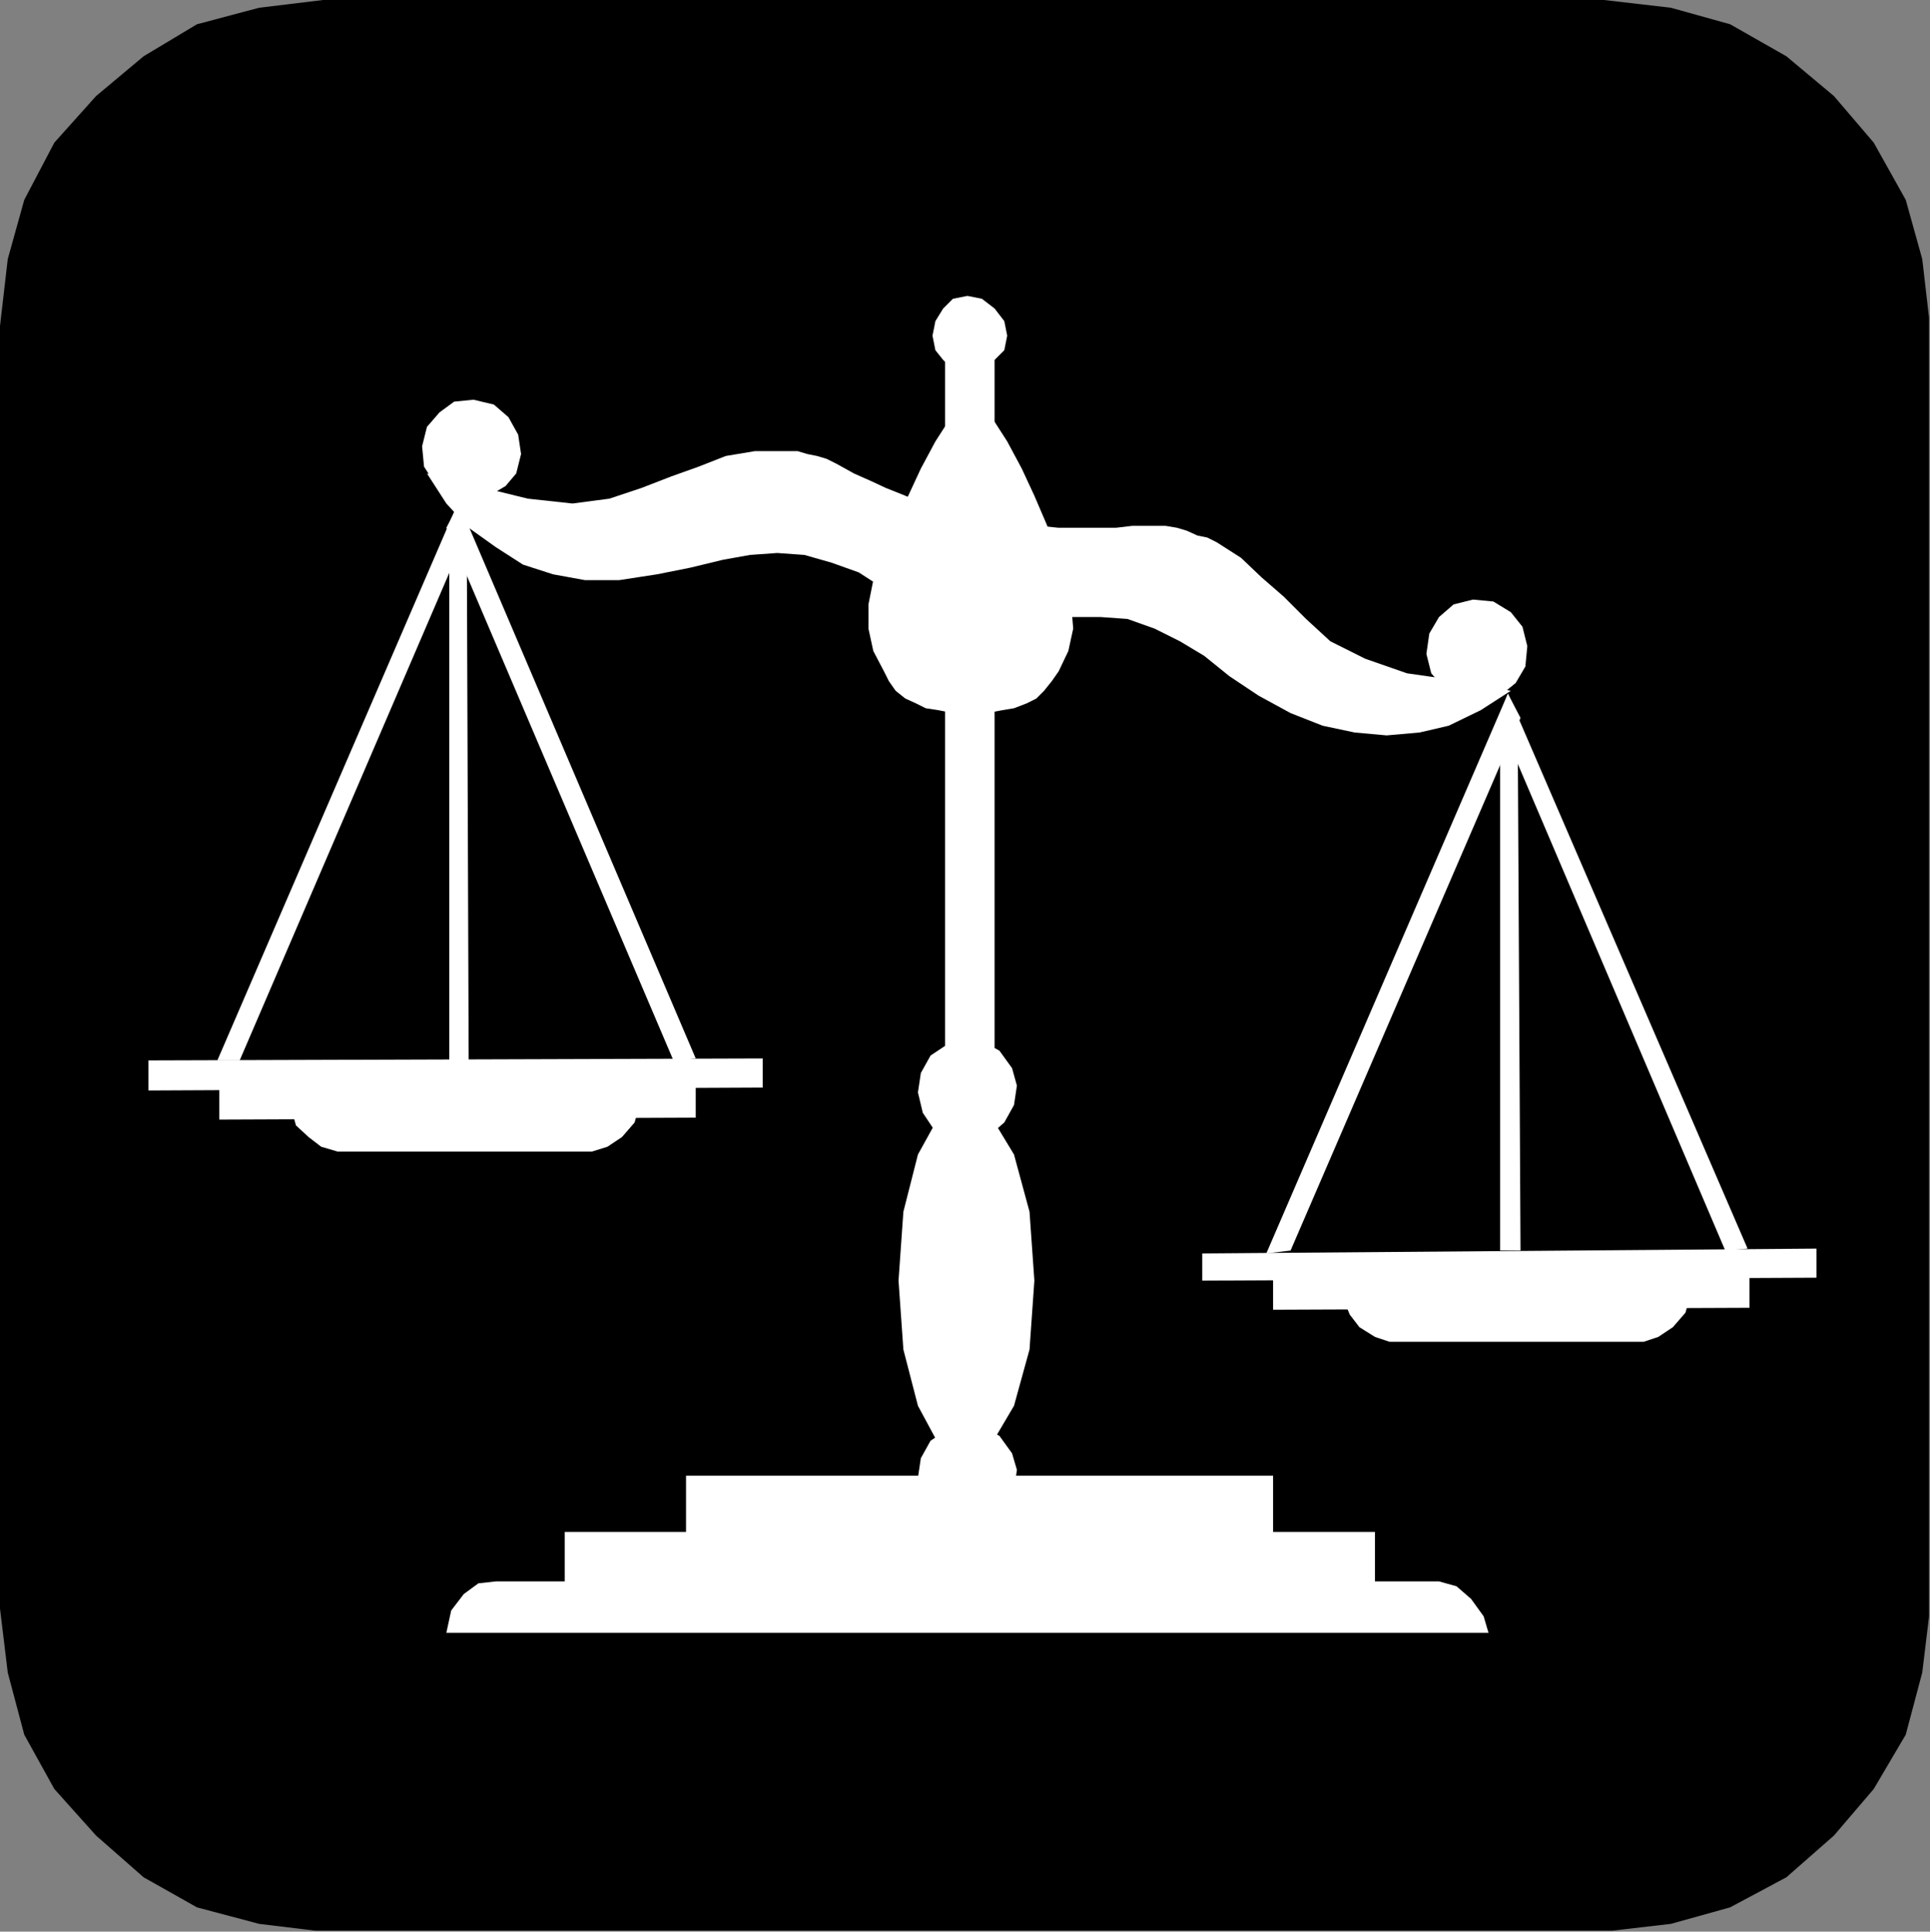 <?xml version="1.0" encoding="UTF-8" standalone="no"?>
<svg
   xmlns:ooo="http://xml.openoffice.org/svg/export"
   xmlns:dc="http://purl.org/dc/elements/1.1/"
   xmlns:cc="http://creativecommons.org/ns#"
   xmlns:rdf="http://www.w3.org/1999/02/22-rdf-syntax-ns#"
   xmlns:svg="http://www.w3.org/2000/svg"
   xmlns="http://www.w3.org/2000/svg"
   xmlns:sodipodi="http://sodipodi.sourceforge.net/DTD/sodipodi-0.dtd"
   xmlns:inkscape="http://www.inkscape.org/namespaces/inkscape"
   version="1.2"
   width="19.89mm"
   height="19.91mm"
   viewBox="0 0 1989 1991"
   preserveAspectRatio="xMidYMid"
   xml:space="preserve"
   id="svg121"
   sodipodi:docname="scales1.svg"
   style="fill-rule:evenodd;stroke-width:28.222;stroke-linejoin:round"
   inkscape:version="0.92.5 (2060ec1f9f, 2020-04-08)"><rect x="0" y="0" width="1989" height="1991" fill="#808080" stroke="none"/><sodipodi:namedview
   pagecolor="#ffffff"
   bordercolor="#666666"
   borderopacity="1"
   objecttolerance="10"
   gridtolerance="10"
   guidetolerance="10"
   inkscape:pageopacity="0"
   inkscape:pageshadow="2"
   inkscape:window-width="664"
   inkscape:window-height="487"
   id="namedview123"
   showgrid="false"
   inkscape:zoom="0.2102413"
   inkscape:cx="37.6063"
   inkscape:cy="37.606298"
   inkscape:window-x="0"
   inkscape:window-y="0"
   inkscape:window-maximized="0"
   inkscape:current-layer="svg121" />
 <defs
   class="ClipPathGroup"
   id="defs8">
  <clipPath
   id="presentation_clip_path"
   clipPathUnits="userSpaceOnUse">
   <rect
   x="0"
   y="0"
   width="21000"
   height="29700"
   id="rect2" />
  </clipPath>
  <clipPath
   id="presentation_clip_path_shrink"
   clipPathUnits="userSpaceOnUse">
   <rect
   x="21"
   y="29"
   width="20958"
   height="29641"
   id="rect5" />
  </clipPath>
 </defs>
 <defs
   class="TextShapeIndex"
   id="defs12">
  <g
   ooo:slide="id1"
   ooo:id-list="id3"
   id="g10" />
 </defs>
 <defs
   class="EmbeddedBulletChars"
   id="defs44">
  <g
   id="bullet-char-template-57356"
   transform="matrix(4.8828125e-4,0,0,-4.8828125e-4,0,0)">
   <path
   d="M 580,1141 1163,571 580,0 -4,571 Z"
   id="path14"
   inkscape:connector-curvature="0" />
  </g>
  <g
   id="bullet-char-template-57354"
   transform="matrix(4.8828125e-4,0,0,-4.8828125e-4,0,0)">
   <path
   d="M 8,1128 H 1137 V 0 H 8 Z"
   id="path17"
   inkscape:connector-curvature="0" />
  </g>
  <g
   id="bullet-char-template-10146"
   transform="matrix(4.8828125e-4,0,0,-4.8828125e-4,0,0)">
   <path
   d="M 174,0 602,739 174,1481 1456,739 Z M 1358,739 309,1346 659,739 Z"
   id="path20"
   inkscape:connector-curvature="0" />
  </g>
  <g
   id="bullet-char-template-10132"
   transform="matrix(4.8828125e-4,0,0,-4.8828125e-4,0,0)">
   <path
   d="M 2015,739 1276,0 H 717 l 543,543 H 174 v 393 h 1086 l -543,545 h 557 z"
   id="path23"
   inkscape:connector-curvature="0" />
  </g>
  <g
   id="bullet-char-template-10007"
   transform="matrix(4.8828125e-4,0,0,-4.8828125e-4,0,0)">
   <path
   d="m 0,-2 c -7,16 -16,29 -25,39 l 381,530 c -94,256 -141,385 -141,387 0,25 13,38 40,38 9,0 21,-2 34,-5 21,4 42,12 65,25 l 27,-13 111,-251 280,301 64,-25 24,25 c 21,-10 41,-24 62,-43 C 886,937 835,863 770,784 769,783 710,716 594,584 L 774,223 c 0,-27 -21,-55 -63,-84 l 16,-20 C 717,90 699,76 672,76 641,76 570,178 457,381 L 164,-76 c -22,-34 -53,-51 -92,-51 -42,0 -63,17 -64,51 -7,9 -10,24 -10,44 0,9 1,19 2,30 z"
   id="path26"
   inkscape:connector-curvature="0" />
  </g>
  <g
   id="bullet-char-template-10004"
   transform="matrix(4.8828125e-4,0,0,-4.8828125e-4,0,0)">
   <path
   d="M 285,-33 C 182,-33 111,30 74,156 52,228 41,333 41,471 c 0,78 14,145 41,201 34,71 87,106 158,106 53,0 88,-31 106,-94 l 23,-176 c 8,-64 28,-97 59,-98 l 735,706 c 11,11 33,17 66,17 42,0 63,-15 63,-46 V 965 c 0,-36 -10,-64 -30,-84 L 442,47 C 390,-6 338,-33 285,-33 Z"
   id="path29"
   inkscape:connector-curvature="0" />
  </g>
  <g
   id="bullet-char-template-9679"
   transform="matrix(4.8828125e-4,0,0,-4.8828125e-4,0,0)">
   <path
   d="M 813,0 C 632,0 489,54 383,161 276,268 223,411 223,592 c 0,181 53,324 160,431 106,107 249,161 430,161 179,0 323,-54 432,-161 108,-107 162,-251 162,-431 0,-180 -54,-324 -162,-431 C 1136,54 992,0 813,0 Z"
   id="path32"
   inkscape:connector-curvature="0" />
  </g>
  <g
   id="bullet-char-template-8226"
   transform="matrix(4.8828125e-4,0,0,-4.8828125e-4,0,0)">
   <path
   d="m 346,457 c -73,0 -137,26 -191,78 -54,51 -81,114 -81,188 0,73 27,136 81,188 54,52 118,78 191,78 73,0 134,-26 185,-79 51,-51 77,-114 77,-187 0,-75 -25,-137 -76,-188 -50,-52 -112,-78 -186,-78 z"
   id="path35"
   inkscape:connector-curvature="0" />
  </g>
  <g
   id="bullet-char-template-8211"
   transform="matrix(4.8828125e-4,0,0,-4.8828125e-4,0,0)">
   <path
   d="M -4,459 H 1135 V 606 H -4 Z"
   id="path38"
   inkscape:connector-curvature="0" />
  </g>
  <g
   id="bullet-char-template-61548"
   transform="matrix(4.8828125e-4,0,0,-4.8828125e-4,0,0)">
   <path
   d="m 173,740 c 0,163 58,303 173,419 116,115 255,173 419,173 163,0 302,-58 418,-173 116,-116 174,-256 174,-419 0,-163 -58,-303 -174,-418 C 1067,206 928,148 765,148 601,148 462,206 346,322 231,437 173,577 173,740 Z"
   id="path41"
   inkscape:connector-curvature="0" />
  </g>
 </defs>
 <g
   id="g49"
   transform="translate(-9505,-13854)">
  <g
   id="id2"
   class="Master_Slide">
   <g
   id="bg-id2"
   class="Background" />
   <g
   id="bo-id2"
   class="BackgroundObjects" />
  </g>
 </g>
 <g
   class="SlideGroup"
   id="g119"
   transform="translate(-9505,-13854)">
  <g
   id="g117">
   <g
   id="container-id1">
    <g
   id="id1"
   class="Slide"
   clip-path="url(#presentation_clip_path)">
     <g
   class="Page"
   id="g113">
      <g
   class="Graphic"
   id="g111">
       <g
   id="id3">
        <rect
   class="BoundingBox"
   x="9505"
   y="13854"
   width="1989"
   height="1991"
   id="rect51"
   style="fill:none;stroke:none" />
        <defs
   id="defs56">
         <clipPath
   id="clip_path_1"
   clipPathUnits="userSpaceOnUse">
          <path
   d="m 9505,13854 h 1988 v 1990 H 9505 Z"
   id="path53"
   inkscape:connector-curvature="0" />
         </clipPath>
        </defs>
        <g
   clip-path="url(#clip_path_1)"
   id="g108">
         <path
   d="m 11158,15845 69,-8 61,-17 58,-31 49,-43 41,-48 33,-56 17,-64 8,-66 v -1322 l -8,-69 -17,-61 -33,-59 -41,-48 -49,-41 -58,-33 -61,-17 -69,-8 H 9838 l -66,8 -64,17 -55,33 -49,41 -43,48 -31,59 -17,61 -8,69 v 1322 l 8,66 17,64 31,56 43,48 49,43 55,31 64,17 66,8 z"
   id="path58"
   inkscape:connector-curvature="0"
   style="fill:#000000;stroke:none" />
         <path
   d="m 10530,15443 v -1218 h -51 v 1218 z"
   id="path60"
   inkscape:connector-curvature="0"
   style="fill:#ffffff;stroke:none" />
         <path
   d="m 9965,15537 h 1074 l -5,-17 -13,-18 -15,-13 -18,-5 h -972 l -18,2 -15,11 -13,17 z"
   id="path62"
   inkscape:connector-curvature="0"
   style="fill:#ffffff;stroke:none" />
         <path
   d="m 10922,15433 v 74 h -835 v -74 z"
   id="path64"
   inkscape:connector-curvature="0"
   style="fill:#ffffff;stroke:none" />
         <path
   d="m 10817,15375 v 81 h -605 v -81 z"
   id="path66"
   inkscape:connector-curvature="0"
   style="fill:#ffffff;stroke:none" />
         <path
   d="m 11377,15171 v -30 l -633,5 v 28 z"
   id="path68"
   inkscape:connector-curvature="0"
   style="fill:#ffffff;stroke:none" />
         <path
   d="m 11308,15202 v -44 l -491,3 v 43 z"
   id="path70"
   inkscape:connector-curvature="0"
   style="fill:#ffffff;stroke:none" />
         <path
   d="m 11247,15189 -358,3 7,17 10,13 16,10 15,5 h 262 l 15,-5 15,-10 13,-15 z"
   id="path72"
   inkscape:connector-curvature="0"
   style="fill:#ffffff;stroke:none" />
         <path
   d="m 11011,14574 20,2 20,-5 16,-13 10,-17 2,-21 -5,-20 -12,-15 -18,-11 -21,-2 -20,5 -15,13 -10,17 -3,21 5,20 13,15 z"
   id="path74"
   inkscape:connector-curvature="0"
   style="fill:#ffffff;stroke:none" />
         <path
   d="m 10494,14487 -12,-2 -16,-5 -20,-6 -25,-10 -31,-20 -28,-10 -28,-8 -28,-2 -28,2 -28,5 -33,8 -35,7 -39,6 h -35 l -33,-6 -31,-10 -28,-18 -28,-20 -23,-25 -20,-31 13,3 10,2 13,3 15,5 53,13 46,5 38,-5 33,-11 31,-12 28,-10 28,-11 30,-5 h 10 11 10 13 l 10,3 10,2 10,3 10,5 18,10 18,8 15,7 20,8 18,8 18,5 20,5 21,5 20,3 23,2 18,3 20,2 h 21 17 21 l 17,-2 h 11 12 11 l 12,2 10,3 11,5 10,2 10,5 25,16 21,20 23,20 23,23 25,23 36,18 43,15 56,8 15,2 10,3 10,2 16,3 -31,20 -33,16 -30,7 -34,3 -33,-3 -33,-7 -33,-13 -33,-18 -30,-20 -26,-21 -25,-15 -26,-13 -28,-10 -28,-2 h -30 l -36,5 -10,2 h -8 -7 l -10,-2 h -8 l -10,-3 -13,-2 z"
   id="path76"
   inkscape:connector-curvature="0"
   style="fill:#ffffff;stroke:none" />
         <path
   d="m 9988,14368 -20,-5 -15,-11 -11,-17 -2,-21 5,-20 13,-15 15,-11 20,-2 21,5 15,13 10,18 3,20 -5,20 -11,13 -17,10 z"
   id="path78"
   inkscape:connector-curvature="0"
   style="fill:#ffffff;stroke:none" />
         <path
   d="m 10291,14975 v -30 l -633,2 v 31 z"
   id="path80"
   inkscape:connector-curvature="0"
   style="fill:#ffffff;stroke:none" />
         <path
   d="m 10222,15006 v -43 l -491,2 v 43 z"
   id="path82"
   inkscape:connector-curvature="0"
   style="fill:#ffffff;stroke:none" />
         <path
   d="m 10164,14993 -359,3 5,18 13,12 13,10 17,5 h 262 l 16,-5 15,-10 13,-15 z"
   id="path84"
   inkscape:connector-curvature="0"
   style="fill:#ffffff;stroke:none" />
         <path
   d="m 10502,14159 15,3 13,10 10,13 3,15 -3,15 -10,10 -13,10 -15,3 -15,-3 -10,-10 -8,-10 -3,-15 3,-15 8,-13 10,-10 z"
   id="path86"
   inkscape:connector-curvature="0"
   style="fill:#ffffff;stroke:none" />
         <path
   d="m 10502,14589 h -15 l -15,-3 -13,-2 -10,-5 -11,-5 -10,-8 -7,-10 -5,-10 -11,-21 -5,-23 v -25 l 5,-25 11,-28 10,-31 15,-28 13,-28 15,-28 18,-28 13,-20 5,-8 5,8 15,20 18,28 15,28 13,28 12,28 13,31 8,28 5,25 2,25 -5,23 -10,21 -7,10 -8,10 -8,8 -10,5 -13,5 -12,2 -16,3 h -17 z"
   id="path88"
   inkscape:connector-curvature="0"
   style="fill:#ffffff;stroke:none" />
         <path
   d="m 10500,15357 27,-15 23,-39 16,-58 5,-71 -5,-71 -16,-59 -23,-38 -27,-15 -28,15 -21,38 -15,59 -5,71 5,71 15,58 21,39 z"
   id="path90"
   inkscape:connector-curvature="0"
   style="fill:#ffffff;stroke:none" />
         <path
   d="m 10484,15423 21,2 20,-5 15,-12 10,-18 3,-21 -5,-17 -13,-18 -18,-10 -20,-3 -18,8 -15,10 -10,18 -3,20 5,20 10,16 z"
   id="path92"
   inkscape:connector-curvature="0"
   style="fill:#ffffff;stroke:none" />
         <path
   d="m 10484,15026 21,3 20,-5 15,-13 10,-18 3,-20 -5,-18 -13,-18 -18,-10 -20,-2 -18,7 -15,10 -10,18 -3,20 5,21 10,15 z"
   id="path94"
   inkscape:connector-curvature="0"
   style="fill:#ffffff;stroke:none" />
         <path
   d="m 9968,14947 v -554 h 18 l 2,554 z"
   id="path96"
   inkscape:connector-curvature="0"
   style="fill:#ffffff;stroke:none" />
         <path
   d="m 9729,14947 249,-577 10,28 -236,549 z"
   id="path98"
   inkscape:connector-curvature="0"
   style="fill:#ffffff;stroke:none" />
         <path
   d="m 10222,14945 -244,-572 -13,25 234,549 z"
   id="path100"
   inkscape:connector-curvature="0"
   style="fill:#ffffff;stroke:none" />
         <path
   d="m 11051,15143 v -554 h 18 l 3,554 z"
   id="path102"
   inkscape:connector-curvature="0"
   style="fill:#ffffff;stroke:none" />
         <path
   d="m 10810,15146 249,-577 13,25 -237,549 z"
   id="path104"
   inkscape:connector-curvature="0"
   style="fill:#ffffff;stroke:none" />
         <path
   d="m 11306,15141 -247,-572 -10,25 234,549 z"
   id="path106"
   inkscape:connector-curvature="0"
   style="fill:#ffffff;stroke:none" />
        </g>
       </g>
      </g>
     </g>
    </g>
   </g>
  </g>
 </g>
</svg>